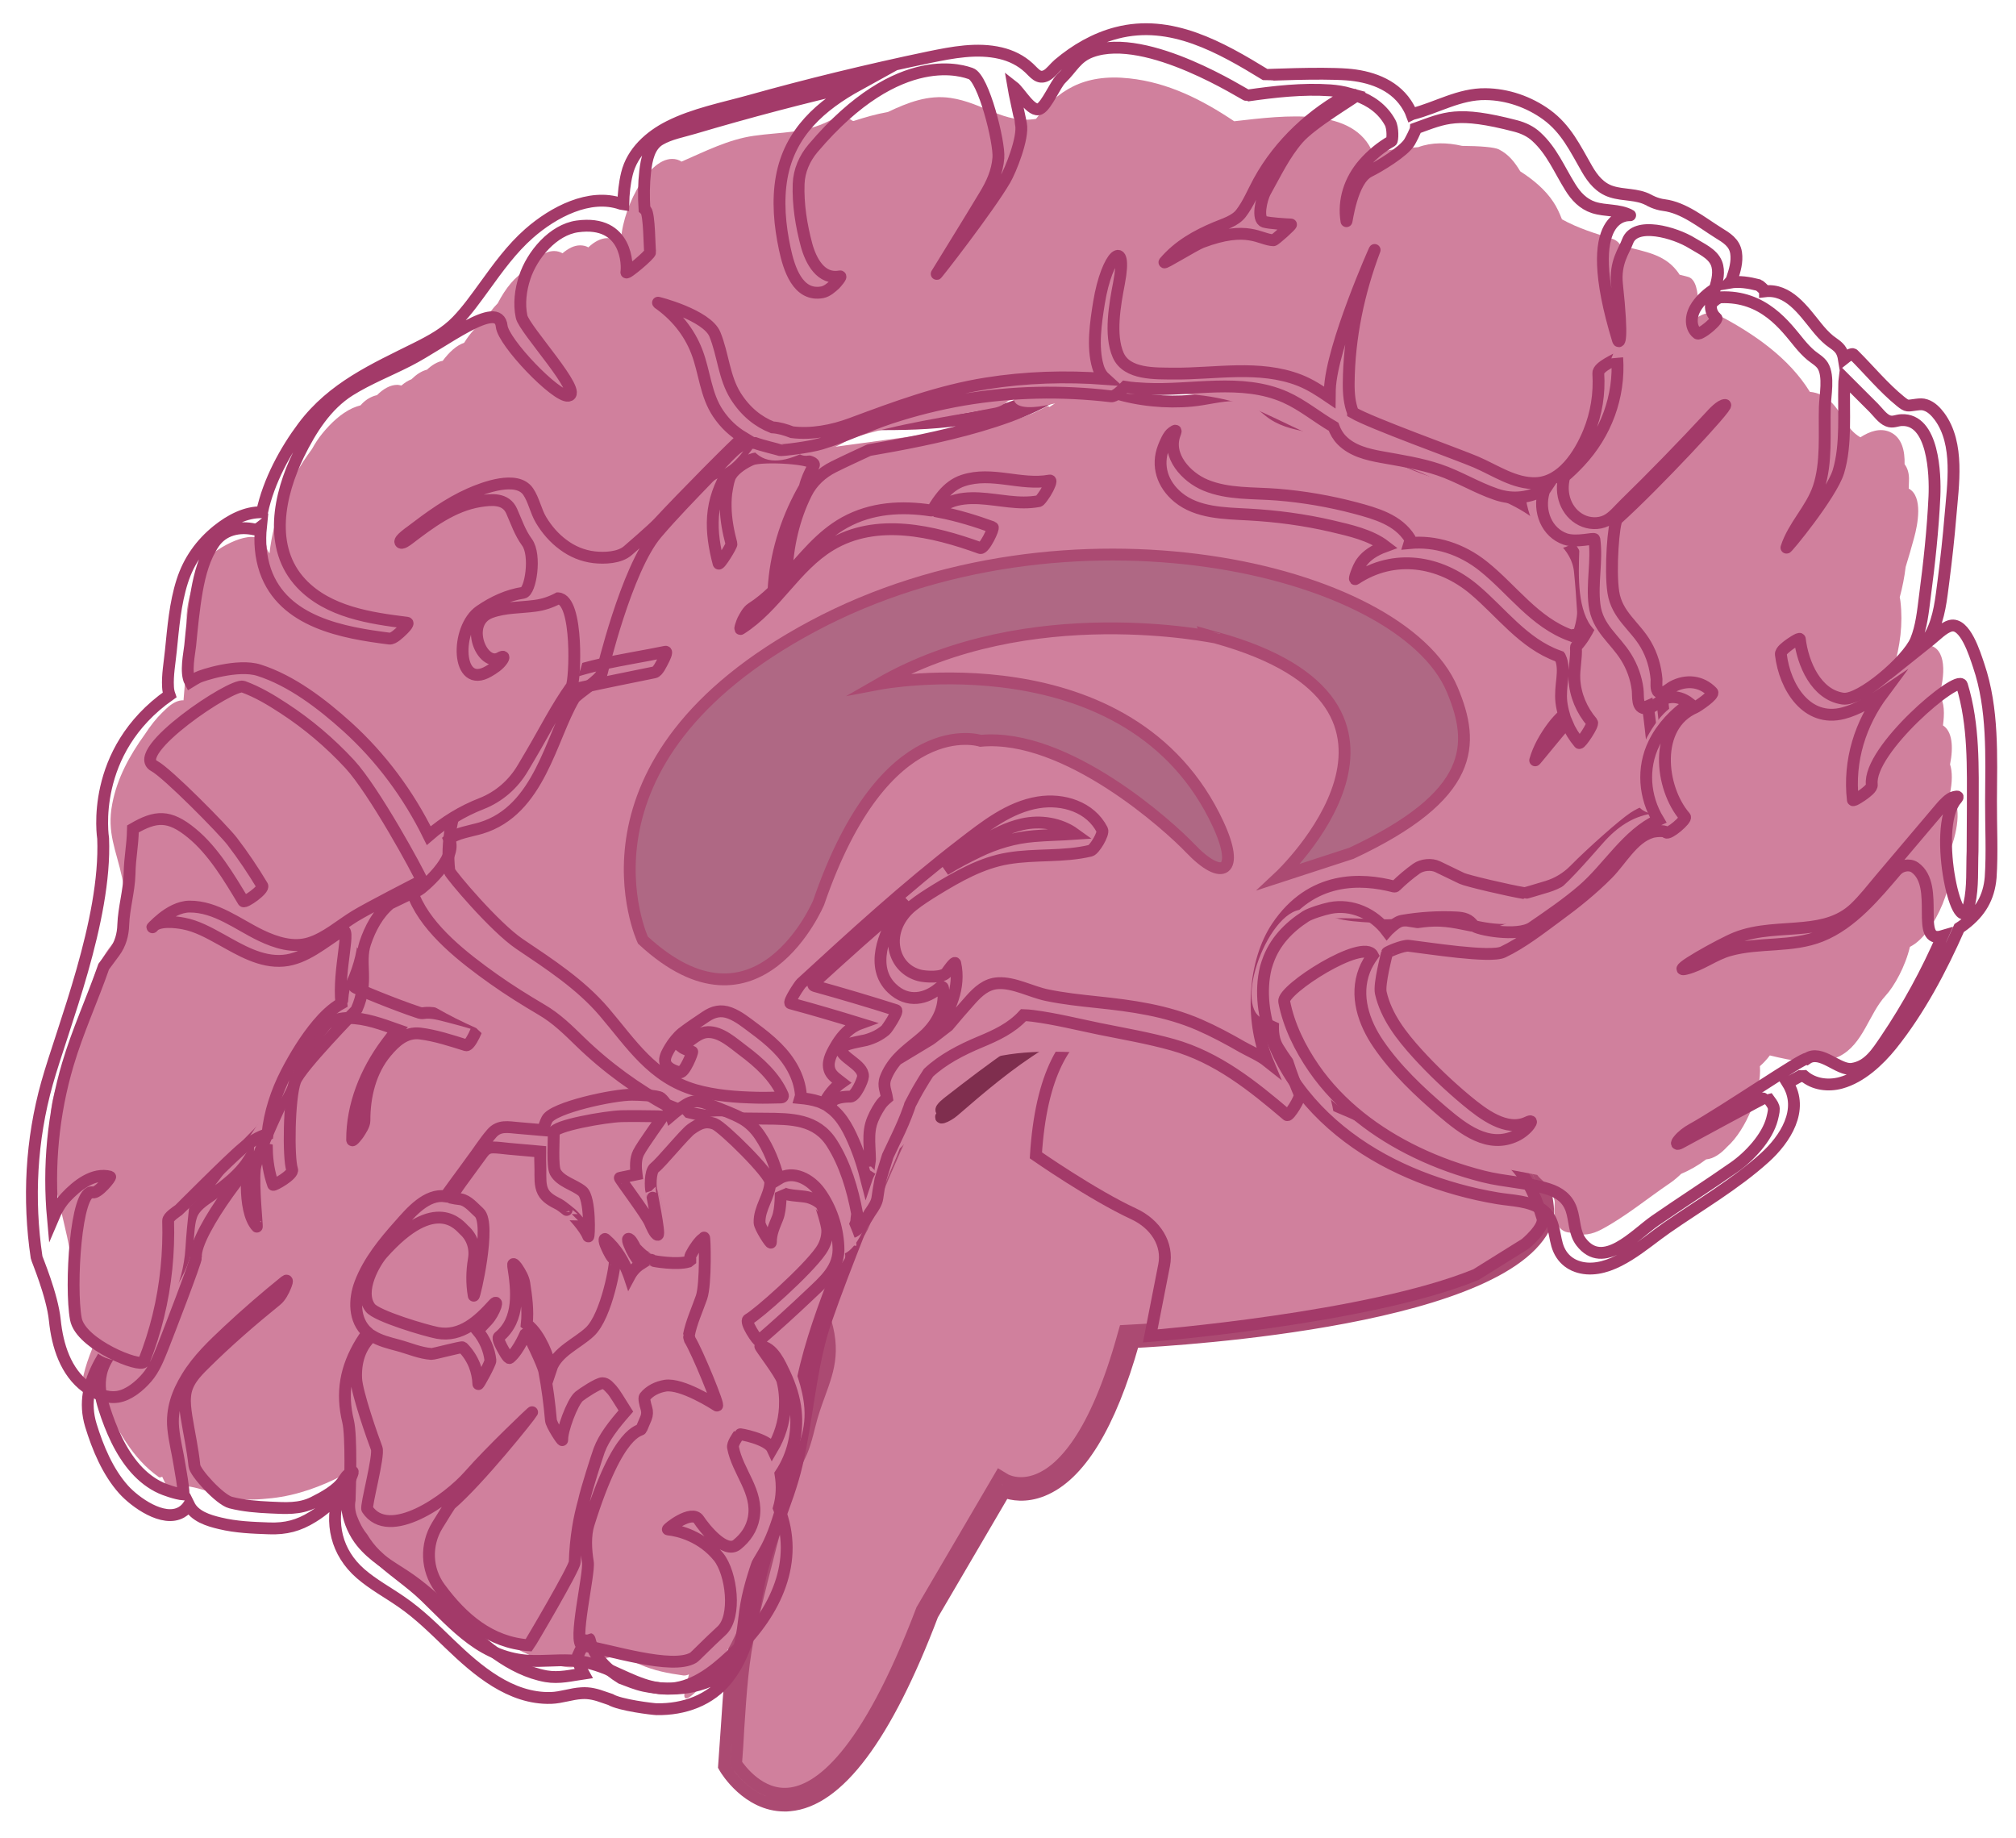 <?xml version="1.0" encoding="utf-8"?>
<!-- Generator: Adobe Illustrator 25.0.1, SVG Export Plug-In . SVG Version: 6.00 Build 0)  -->
<svg version="1.1" xmlns="http://www.w3.org/2000/svg" xmlns:xlink="http://www.w3.org/1999/xlink" x="0px" y="0px"
	 viewBox="0 0 170.27 155.19" style="enable-background:new 0 0 170.27 155.19;" xml:space="preserve">
<style type="text/css">
	.st0{fill:#D0809D;stroke:#AB4A72;stroke-miterlimit:10;}
	.st1{fill:#D0809D;stroke:#A33A69;stroke-miterlimit:10;}
	.st2{fill:none;stroke:#7F2E4E;stroke-miterlimit:10;}
	.st3{fill:#D0809D;}
	.st4{fill:none;stroke:#A33A69;stroke-miterlimit:10;}
	.st5{fill:#AF6884;stroke:#AB4A72;stroke-miterlimit:10;}
</style>
<g id="LC">
	<g>
		<path class="st0" d="M106.1,89c0,0-20.85-12.73-26.79-0.86c-2.17,4.33-4.57,9.31-6.76,14.92c-0.96,2.46-4.86,4.63-3.67,7.6
			c1.73,4.32-0.06,5.77-0.99,9.65c-1.13,4.7-0.71-0.73-4.99,17.02c-0.85,3.54-0.9,7.51-1.24,11.73c0,0,7.16,12.1,16.67-12.94
			l6.31-10.76c0,0,6.25,3.74,10.73-12.49c0,0,32.11-1.37,34.88-9.99c0,0,0.28-2.39-1.6-5.05c-1.38-1.94-4.41-1.44-6.76-1.77
			C118.23,95.52,114.76,94.17,106.1,89z"/>
		<path class="st0" d="M66.27,152.48c-3.13,0-4.96-3.03-5.04-3.17l-0.08-0.14l0.01-0.16c0.08-1.06,0.15-2.1,0.22-3.12
			c0.2-3.08,0.38-5.99,1.03-8.69c2.84-11.77,3.63-13.43,4.16-14.53c0.26-0.55,0.45-0.94,0.83-2.49c0.26-1.1,0.6-2.01,0.89-2.82
			c0.76-2.07,1.3-3.57,0.12-6.52c-0.88-2.19,0.64-3.97,1.98-5.55c0.71-0.83,1.38-1.62,1.69-2.42c2.25-5.76,4.69-10.8,6.77-14.97
			c1.24-2.47,3.19-4.11,5.81-4.86c8.49-2.44,21.11,5.17,21.69,5.52c8.84,5.28,12.19,6.49,15.6,6.98c0.58,0.08,1.21,0.11,1.87,0.15
			c2,0.09,4.07,0.19,5.23,1.83c1.97,2.78,1.71,5.29,1.69,5.4c-2.73,8.54-31.24,10.23-35,10.42c-1.99,7.07-4.58,11.28-7.69,12.53
			c-1.44,0.58-2.6,0.34-3.21,0.12l-6.08,10.38c-3.91,10.3-7.98,15.74-12.07,16.09C66.55,152.48,66.41,152.48,66.27,152.48z
			 M62.17,148.93c0.38,0.56,2.02,2.76,4.44,2.54c2.53-0.22,6.53-3.09,11.25-15.52l6.6-11.27l0.43,0.26c0.04,0.03,1.19,0.67,2.82,0
			c1.96-0.8,4.79-3.57,7.17-12.2l0.1-0.35l0.36-0.02c0.32-0.01,31.79-1.45,34.43-9.64l0,0c-0.01,0,0.18-2.2-1.54-4.61
			c-0.88-1.24-2.62-1.33-4.47-1.42c-0.65-0.03-1.33-0.06-1.96-0.15c-3.54-0.51-6.99-1.75-15.98-7.11l0,0
			c-0.13-0.08-12.81-7.73-20.89-5.41c-2.34,0.67-4.08,2.13-5.19,4.34c-2.08,4.15-4.5,9.17-6.74,14.88c-0.37,0.95-1.13,1.84-1.86,2.7
			c-1.27,1.49-2.46,2.89-1.81,4.53c1.32,3.31,0.69,5.04-0.11,7.24c-0.3,0.82-0.61,1.67-0.86,2.71c-0.4,1.65-0.62,2.11-0.9,2.69
			c-0.51,1.06-1.28,2.66-4.09,14.33c-0.63,2.61-0.81,5.48-1.01,8.51C62.31,146.94,62.25,147.93,62.17,148.93z"/>
	</g>
</g>
<g id="VTA">
	<path class="st1" d="M87.49,97.57c0,0,4.78,3.33,8.26,4.94c1.87,0.87,2.92,2.57,2.57,4.34l-1.17,5.97c0,0,18.46-1.47,27.51-5.18
		l4.17-2.6c0,0,1.68-1.39,1.44-2.18c-1.92-6.27-4.88-5.61-4.88-5.61l-0.8-0.05c-3.76-0.23-7.05-1.7-10.47-3.27l-1.72-0.73
		c0,0-2.5-2.34-8.78-5.58C95.61,83.5,88.34,84.04,87.49,97.57z"/>
</g>
<g id="NAc">
	<path class="st2" d="M154.17,64.17c-2.38-0.58-4.67-0.15-6.75,0.89c0.36-0.51,1.01-1.35,1.69-2.75c0.23-0.46,2.32-8.3,2.28-8.57
		c-0.02-0.14-2.75,1.34-2.79,1.66c-0.48,4.23-2.01,7.93-4.19,11.23c-0.45,0.68-0.99,1.28-1.57,1.85c-0.93,0.9-2.28,2.26-3.02,3.03
		c-0.43,0.45-0.88,0.87-1.36,1.26c-2.13,1.77-7.68,6.39-8.21,6.73c-3.4,2.18-6.76,4.42-10.06,6.75c-0.41,0.15-0.82,0.28-1.24,0.39
		c-0.65,0.17-1.3,0.27-1.95,0.33c-1.51,0.03-3.05-0.09-4.55-0.27c-0.59-0.11-1.19-0.24-1.77-0.38c-0.99-0.25-1.97-0.52-2.95-0.79
		c-0.52-0.24-1.01-0.54-1.48-0.89c8.29-2.32,7.1-13.41,2.73-18.79c-1.6-1.97-3.67-3.45-5.97-4.4c0.09-0.08,0.29-0.25,0.29-0.37V55.9
		c0-0.25-0.63,0.2-0.69,0.25c-0.21,0.15-0.41,0.31-0.6,0.49c-0.08,0.08-0.29,0.25-0.29,0.37v3.96c-1.68-0.53-3.45-0.79-5.23-0.74
		c-0.36,0.01-0.8,0.43-1.05,0.65c-0.06,0.05-0.62,0.62-0.41,0.61c8.48-0.21,15.7,6.56,15.83,15.09c0.03,1.9-0.28,4.17-1.5,5.71
		c-1.39,1.75-4.34,1.52-6.35,1.43c-1.96-0.09-3.9-0.21-5.85,0.11c-1.94,0.31-3.82,0.94-5.61,1.75c-4.14,1.87-7.79,4.66-11.36,7.43
		c-0.1,0.08-0.8,0.6-0.67,0.77c0.12,0.16,0.85-0.42,0.9-0.47c0.42-0.32,0.84-0.65,1.26-0.97c-0.6,0.51-1.19,1.02-1.78,1.53
		c-1.05,0.91,0.12,0.42,0.64-0.04c4.55-3.94,9.59-8.17,15.85-8.69c3.37-0.28,6.55,0.68,9.74,1.61c1.82,0.89,3.95,1.28,6.06,1.42
		c0.42,0.05,0.84,0.1,1.27,0.12c0.59,0.03,1.16,0.01,1.73-0.04c0.18,0,0.36,0,0.54,0c0.83-0.01,1.63-0.12,2.4-0.3
		c0.02,0.01,0.07,0.01,0.14-0.01c5.66-1.73,11.74,1.12,14.17,6.47c0.06,0.12,1.75-0.86,1.58-1.23c-0.93-2.05-2.38-3.7-4.13-4.89
		c0.21-0.13,0.44-0.28,0.63-0.39c0.38-0.22,0.77-0.41,1.17-0.6c0.7-0.32,1.43-0.59,2.17-0.81c0.25-0.07,0.63-0.26,0.84-0.41
		c0.19-0.14,0.39-0.29,0.56-0.46c0.1-0.1,0.51-0.53,0.12-0.43c-2.01,0.56-3.88,1.49-5.6,2.67c-0.08,0.06-0.16,0.13-0.24,0.2
		c-2.11-1.33-4.61-1.98-7.16-1.84c1.55-0.87,3.03-1.91,4.49-2.92c3.25-2.24,6.41-4.68,9.42-7.27c0.22-0.18,7.55-6.68,8.09-7.21
		c0.28-0.27,2.1-2.46,2.34-2.86c1.84-0.86,4-1,5.97-0.52c0.29,0.07,0.85-0.48,1.05-0.65C153.84,64.72,154.39,64.23,154.17,64.17z"/>
</g>
<g id="Layer_1">
	<path class="st3" d="M69.65,94.51c-4.14-2.83-10.37-3.74-15.25-4.39c-0.54-0.61-1.1-1.22-1.72-1.82
		c-5.72-5.59-10.86-10.82-19.03-12.35c-1.75-0.33-4.19,5.56-4.93,7.76c-3.47,1.54-6.87,6.39-6.83,10.07c-0.66,0.87-1.35,1.94-1.92,3
		c-1.25,0.59-2.03,1.6-2.93,2.94c-0.78,1.15-1.68,2.48-2.11,3.81c-0.19,0.4-0.34,0.8-0.46,1.23c-0.27,1.05,0.08,0.81,1.05-0.73
		c-0.06,0.62-1.75,2.72-2.09,3.3c-0.19,0.33-0.37,0.65-0.54,0.98c-0.44-0.11-0.9-0.05-1.36,0.23c-2.12,1.29-4.13,5.64-4.55,7.96
		c-0.14,0.28-0.13,0.55,0.02,0.81c0.48,0.29,0.98,0.24,1.48-0.02c0.06,0.06,0.13,0.13,0.19,0.2c-0.08,0.36-0.08,0.66,0.02,0.85
		c1.31,2.44,2.41,4.75,4.72,6.4c0.07,0.05,0.17,0.02,0.29-0.03c0.24,0.49,0.47,1,0.68,1.53c0.03,0.08,0.28-0.21,0.65-0.7
		c1.11-0.3,3.62,0.87,4.6,1.01c1.09,0.15,2.25,0.09,3.33-0.03c2.16-0.24,4.14-0.98,6.04-1.95c-0.01,0.06-0.03,0.13-0.04,0.19
		c-0.54,3.88,3.93,7.08,6.64,9.11c3.18,2.38,7.68,5.78,11.54,6.78c1.51,0.39,1.87-0.05,3.25-0.41c2.39-0.63,1.63-0.56,3.67,0.33
		c1.2,0.52,2.35,0.74,3.65,0.92c0.16,0.02,0.32-0.02,0.48-0.09c-0.11,0.43-0.21,0.85-0.32,1.28c-0.45,1.8,1.26-0.18,1.6-0.54
		c1.42-1.5,2.6-3.75,3.32-5.66c0.12-0.32,0.24-0.64,0.36-0.96c0.36-0.68,0.65-1.36,0.77-2.07c1.55-4.28,2.9-8.58,3.63-13.12
		c0.89-5.61,1.93-10.62,3.86-15.96C72.69,100.77,73.17,96.91,69.65,94.51z"/>
	<path class="st4" d="M79.03,88.91c-2.03,3.98-3.92,8.04-5.69,12.14c-0.06-1.32-0.32-2.61-0.88-3.82c-1.43-3.08-4.47-4.03-7.64-4.29
		c-1.94-0.16-3.88-0.24-5.83-0.36c-1.72-0.1-3.54-0.18-5.08-1.05c-1.44-0.81-2.36-2.21-3.28-3.54c-0.97-1.39-2.03-2.7-3.24-3.88
		c-1.37-1.33-2.89-2.49-4.53-3.46c-1.57-0.93-6.05-6.04-10.36-2.97c-1.16,0.83-1.99,2.06-2.62,3.33c-0.53,1.07-0.87,2.2-0.97,3.38
		c-0.12,0.1-0.24,0.2-0.36,0.3c-0.8,0.41-1.46,1.09-1.97,1.87c-1.65,1.79-3,3.86-4.02,6.09c-0.52,1.14-4.45,6.92-5.3,7.73
		c-1.04,0.99-1.84,2.36-2.15,3.77c-0.26,1.18-0.21,2.37-0.7,3.49c-0.57,1.3-1.7,2.26-2.7,3.25c-1.28,1.27-2.45,2.62-3.3,4.22
		c-0.9,1.68-1.3,3.37-0.74,5.24c0.58,1.9,1.43,3.95,2.77,5.44c0.95,1.06,3.35,2.8,4.88,1.92c0.28-0.16,0.48-0.38,0.64-0.62
		c0.47,0.96,1.64,1.32,2.62,1.55c1.35,0.33,2.76,0.38,4.15,0.43c1.41,0.05,2.49-0.23,3.68-0.97c0.88-0.54,1.61-1.18,2.23-1.97
		c-0.79,2.48-0.24,4.97,1.81,6.76c1.06,0.92,2.31,1.59,3.46,2.39c1.5,1.03,2.78,2.31,4.09,3.57c2.31,2.22,5.12,4.64,8.54,4.54
		c0.88-0.03,1.7-0.35,2.57-0.4c0.68-0.05,1.29,0.12,1.92,0.35c0.18,0.06,0.35,0.12,0.53,0.18c0.8,0.48,3.57,0.81,3.89,0.82
		c2.32,0.04,4.56-0.75,6.01-2.61c1.88-2.41,2.06-5.17,2.65-8.06c0.7-3.45,2.4-6.6,3.19-10.03c0.85-3.65,1.08-7.41,2.11-11.02
		c0.75-2.65,4.33-11.52,4.54-12c1.74-4.06,3.61-8.06,5.61-11.99C80.21,87.37,79.35,88.3,79.03,88.91z M70.76,107.31
		c-1.17,2.99-2.29,6.02-2.96,9.17c-0.7,3.29-0.91,6.68-1.85,9.92c-0.88,3.06-2.35,5.92-2.92,9.07c-0.31,1.69-0.27,4.1-1.52,5.43
		c-0.85,0.9-2.21,1.39-3.41,1.59c-1.22,0.2-2.49,0.13-3.7-0.12c-0.66-0.14-1.3-0.41-1.94-0.65c-1.25-0.77-2.29-1.79-2.66-3.28
		c-0.05-0.22-0.5,0.45-0.53,0.5c-0.14,0.22-0.27,0.44-0.37,0.68c-0.05,0.12-0.17,0.32-0.14,0.45c0.12,0.47,0.31,0.87,0.53,1.26
		c-1.04,0.15-2.05,0.42-3.16,0.23c-1.51-0.27-2.91-0.99-4.16-1.87c-2.81-1.99-4.93-4.76-7.84-6.65c-1.27-0.82-2.61-1.61-3.58-2.8
		c-1.23-1.52-1.66-3.72-0.88-5.55c0.25-0.58,0.09-0.47-0.15-0.19c-0.13-0.1-0.47,0.46-0.51,0.52c-0.54,0.82-1.68,1.43-2.54,1.86
		c-1.16,0.58-2.38,0.49-3.64,0.43c-1.12-0.05-2.25-0.14-3.35-0.42c-0.91-0.23-3.01-2.53-3.06-3.11c-0.14-1.4-0.45-2.75-0.67-4.14
		c-0.09-0.58-0.17-1.18-0.11-1.77c0.1-1.12,0.85-1.91,1.61-2.66c1.93-1.92,4-3.71,6.11-5.42c0.32-0.26,0.59-0.77,0.74-1.15
		c0.05-0.12,0.29-0.68-0.02-0.43c-1.66,1.34-3.28,2.74-4.84,4.2c-1.27,1.19-2.53,2.39-3.44,3.88c-0.82,1.34-1.32,2.72-1.17,4.31
		c0.1,1.06,0.38,2.1,0.54,3.15c0.12,0.74,0.3,1.62,0.34,2.46c-0.66-0.06-1.66-0.43-1.91-0.55c-0.82-0.37-1.54-0.94-2.14-1.61
		c-1.27-1.42-2.09-3.33-2.66-5.12c-0.31-0.96-0.49-1.95-0.26-2.95c0.3-1.33,1.28-2.31,2.2-3.24c1.15-1.17,2.35-2.29,3.28-3.65
		c0.81-1.17,1.5-2.48,1.77-3.89c0.15-0.81,0.1-1.69,0.35-2.48c0.27-0.85,1.04-1.31,1.75-1.81c1.15-0.81,2.31-1.71,3.07-2.87
		c0,0.02-0.56,4.1,0.73,5.55c0.04,0.04-0.31-3.34-0.17-4.83c0.15-1.61,4.44-10.17,4.48-10.23c0.25-0.35,1.29-1.82,1.65-2.12
		c0.56-0.29,1.17-0.44,1.8-0.44c1.4,0,2.79,0.52,4.12,0.99c-0.36,0.39-0.67,0.82-0.95,1.19c-1.73,2.34-2.89,5.18-2.88,8.11
		c0,0.22,0.51-0.47,0.53-0.5c0.19-0.3,0.51-0.75,0.51-1.12c-0.01-2.05,0.5-4.19,1.84-5.79c0.74-0.88,1.63-1.72,2.86-1.57
		c1.3,0.16,2.63,0.6,3.88,0.99c0.35,0.11,1.11-1.7,1-1.73c-0.82-0.25-1.64-0.48-2.47-0.69c-0.69-0.17-1.44-0.41-2.16-0.29
		c-0.18,0.03-0.46-0.08-0.48-0.09c-1.7-0.56-5.33-2.02-5.33-2.14c0.02-0.91,0.15-1.94,0.58-2.76c0.43-0.8,1.31-1.42,2.13-1.76
		c1.79-0.77,4.03-0.48,5.41,0.94c1.13,1.35,2.88,2.01,4.36,2.94c1.73,1.08,3.32,2.39,4.72,3.87c1.48,1.57,2.53,3.42,3.92,5.06
		c1.41,1.67,3.18,2.35,5.32,2.57c2.35,0.24,4.71,0.28,7.07,0.45c2.04,0.15,4.18,0.42,5.88,1.65c2.29,1.66,3.07,4.47,3,7.22
		C71.78,104.77,71.26,106.04,70.76,107.31z"/>
	<path class="st3" d="M152.17,70.34c0.03-0.08,0.06-0.17,0.07-0.25c0.06-1.3-0.35-2.72-0.52-4.01c-0.02-0.17-0.21-0.39-0.45-0.62
		c0.23-0.92,0.32-1.81,0.09-2.55c-2.61-8.1-6.64-18.56-16.62-21.75c-2.33-0.75-4.77-1.2-7.11-1.94c-2.72-0.87-5.09-2.36-7.78-3.25
		c-2.11-0.7-4.53-1.02-6.96-1.02c-0.02-0.13-0.03-0.26-0.07-0.38c-0.72-2.17-6.18-1.08-8.13-1.03c-2.87,0.07-6.34,0.63-8.99-0.56
		c0.1-0.7,0.06-1.2-0.23-1.21c-0.84-0.03-1.62,0.08-2.36,0.28c0.03-0.43,0.03-0.7-0.03-0.7c-0.57,0-1.1,0.52-1.57,1.3
		c-0.99,0.47-1.93,1.09-2.87,1.72c-0.07-0.07-0.17-0.09-0.31-0.01c-3.03,1.71-6.72,1.87-10.21,2.34c-2.58,0.35-5.15,0.7-7.73,1.05
		c-2.19-0.29-4.38-0.5-6.54-0.16c-9.1,1.43-16.18,7.87-22.21,13.44c-0.64,0.59-1.14,1.32-1.56,2.11c-1.55,1.45-2.24,4.15-2.8,5.93
		c-0.05,0.16-0.18,0.76-0.29,1.45c-0.21,0.39-0.41,0.78-0.6,1.17c-0.61,0.31-1.89,1.73-3.17,3.45c-1.28,1.09-3.08,4.07-3.33,4.48
		c-0.75,1.26-1.49,2.55-1.99,3.91c-0.14,0.38-0.73,1.6-0.22,1.9c0.34,0.2,0.67,0.4,1.01,0.59c-0.39,1.03-0.52,1.86-0.21,2.21
		c3.24,3.73,7.11,6.55,11.74,8.59c2.48,2.32,4.9,4.73,7.55,7.01c3.1,2.66,6.14,3.71,10.37,4.62c2.9,0.62,6.47,0.67,9.33,1.68
		c0.39,0.69,1.02,1.32,1.49,1.91c0.74,0.95,1.37,1.91,1.76,3.01c0.04,0.12,0.11,0.17,0.18,0.19c-0.03,0.42-0.03,0.7,0.03,0.7
		c1.1,0,2.02-1.83,2.7-3.95c0.61-0.78,1.08-1.9,1.42-2.71c0.3-0.71,0.65-1.48,0.95-2.29c0.09-0.08,0.17-0.17,0.25-0.25
		c0.72-0.74,1.41-1.47,1.97-2.31c0.49-0.73,0.91-1.5,1.3-2.29c0.55-0.54,1.05-1.13,1.53-1.74c0.05,0,0.11-0.01,0.18-0.05
		c2.76-1.6,6.39-1.62,9.84-1.48c-0.05,0.66,0.01,1.09,0.25,1.14c4.74,0.95,9.7,2.39,14.58,2.53c0.08,0,0.16-0.01,0.24-0.03
		c0.27,0.15,0.51,0.27,0.69,0.37c0.05,0.03,0.17,0.09,0.36,0.18c0.01,0.05,0.02,0.08,0.04,0.08c0.02,0,0.04-0.01,0.06-0.01
		c0.18,0.18,0.36,0.36,0.54,0.55c0.06,0.06,0.17-0.01,0.31-0.18c0.03,0.01,0.05,0.02,0.08,0.04c0.01,0.03,0.02,0.05,0.03,0.05
		c0.02,0,0.04-0.01,0.05-0.01c1.73,0.79,4.36,1.9,4.39,1.51c0.09-1.53-0.57-2.89-0.82-4.38c-0.28-1.66-0.05-3.29,0.46-4.88
		c0.06-0.09,0.12-0.17,0.17-0.26c0.93-1.38,1.84-2.75,2.62-4.2c0.04-0.07,0.07-0.13,0.1-0.2c0.1-0.09,0.2-0.19,0.28-0.29
		c1.1-0.79,2.18-1.41,3.29-1.89c3.18-0.04,6.36,0.02,9.54,0.22c0.26,0.02,0.52-0.13,0.77-0.37c1.58,0.37,3.1,0.69,4.61,0.78
		c0.03,0.17,0.1,0.28,0.23,0.28c2.46,0,4.91-0.07,7.2-0.93c2.18-0.81,3.08-2.35,4.73-3.68c0.58-0.47,1.05-1.1,1.44-1.8
		c0.53-0.01,1.02-0.45,1.46-1.13c0.25,0.03,0.48,0.02,0.66-0.09c0.42-0.25,1.09-0.54,1.67-0.89c0.63,0.22,1.25,0.35,1.84,0.35
		C153.63,71.73,153.01,71.06,152.17,70.34z"/>
	<g>
		<path class="st4" d="M130.77,62.65C130.77,62.65,130.77,62.65,130.77,62.65C130.8,62.62,130.77,62.64,130.77,62.65z"/>
		<path class="st4" d="M142.92,68.15c-1.91-1.24-1.96-3.84-2.18-5.84c-0.28-2.48-0.46-4.99-1.14-7.41
			c-0.64-2.29-1.79-4.37-3.04-6.39c-1.15-1.86-2.38-3.7-3.92-5.28c-0.36-0.37-0.73-0.7-1.11-1.02c-0.38-0.36-0.76-0.71-1.11-1.07
			c-0.01-0.01-0.08,0.04-0.16,0.12c-1.07-0.71-2.22-1.29-3.49-1.72c-2.31-0.78-4.69-1.26-6.92-2.26c-2.22-0.99-4.35-2.22-6.75-2.76
			c-1.02-0.23-2.08-0.32-3.08-0.62c-1.25-0.38-1.86-1.25-2.92-1.86c-1.02-0.59-2.21-0.43-3.33-0.25c-1.43,0.23-2.83,0.42-4.29,0.36
			c-2.61-0.1-5.12-0.78-7.43-1.95c0.01-0.04,0.03-0.07,0.03-0.11c0.02-0.25,0.08-0.49-0.22-0.12c-0.03,0.03-0.05,0.06-0.08,0.09
			c-0.09-0.05-0.17-0.09-0.26-0.13c-0.18-0.1-0.84,0.94-1.02,1.46c-0.01,0.02-0.02,0.04-0.04,0.05c-7.03,6.41-18.71,3.67-27.42,4.41
			c-0.56,0.05-0.92,1.75-1.05,1.76c0.12-0.01,0.25-0.02,0.37-0.03c-4.13,2.29-7.9,5.19-11.12,8.61c-2.94,3.11-6.68,7.39-6.74,11.91
			c0,0.03-0.01,0.05-0.03,0.08c-0.22,0.27-0.44,0.55-0.67,0.83c-2.41,1.9-4.36,4.26-6.11,6.75c-1.02,1.45-1.98,2.94-2.91,4.45
			c-0.28,0.46-0.6,0.95-0.61,1.47c-0.03,0.05-0.07,0.1-0.09,0.16c-0.06,0.14-0.16,0.3-0.16,0.45c0.01,1.24,0.4,2.47,1.08,3.51
			c1.17,2.76,4.17,5.09,6.69,6.88c1.31,0.93,2.66,1.77,4.05,2.59c1.28,0.75,2.23,1.7,3.28,2.72c2.24,2.17,4.78,4.01,7.54,5.51
			c0.03,0.02,0.08,0,0.14-0.05c0.38,0.16,0.77,0.3,1.18,0.41c2.17,0.59,4.46,0.6,6.7,0.61c2.25,0.01,4.37,0.02,5.68,2.08
			c1.12,1.76,1.75,3.88,2.13,5.94c-0.03,0.25-0.06,0.48-0.08,0.73c-0.44,1.02-0.31,0.87,0,0.67c0.11-0.07,0.21-0.21,0.31-0.36
			c0.14-0.03,0.48-0.51,0.5-0.55c0.09-0.13,0.23-0.35,0.35-0.56c0.02-0.03,0.05-0.07,0.07-0.1c0.23-0.34,0.5-0.73,0.56-1.14
			c0.07-0.52,0.16-1.05,0.26-1.57c0.21-0.66,0.41-1.32,0.62-1.99c0.24-0.52,0.49-1.03,0.73-1.54c0.39-0.81,0.75-1.63,1.05-2.48
			c0.04-0.1,0.07-0.2,0.1-0.31c0.27-0.52,0.54-1.04,0.84-1.54c0.23-0.39,0.47-0.78,0.72-1.16c1.23-1.14,2.77-1.93,4.32-2.58
			c1.42-0.59,2.69-1.18,3.7-2.28c0.26,0.01,0.53,0.02,0.79,0.06c1.88,0.24,3.75,0.71,5.6,1.09c2.07,0.42,4.18,0.78,6.21,1.35
			c3.79,1.07,6.75,3.46,9.67,5.94c0.15,0.13,1.17-1.47,1.05-1.76c-1.44-3.44-2.53-7.27-1.56-10.97c0.29-1.1,0.86-2.06,1.6-2.84
			c0.02-0.02,0.04-0.03,0.06-0.04c2.43-0.87,5-0.37,7.54-0.43c1.25-0.03,2.48-0.35,3.73-0.38c1.3-0.03,2.56,0.31,3.83,0.56
			c2.24,0.44,4.15,0.3,6.02-1.07c0.47-0.34,0.93-0.72,1.36-1.12c0.11-0.08,0.23-0.15,0.34-0.23c1.45-1.14,2.11-2.77,3.29-4.12
			c1.45-1.67,3.76-2.26,5.91-1.85C142.18,69.98,143.13,68.29,142.92,68.15z M75.82,89.41c-0.43,0.47-0.81,1.05-1.03,1.64
			c-0.24,0.63,0.05,1.14,0.13,1.68c-0.22,0.19-0.43,0.39-0.59,0.64c-0.31,0.47-0.6,1.01-0.76,1.56c-0.18,0.65-0.16,1.31-0.13,1.97
			c0.01,0.33,0.04,0.66,0.04,1c0,0.24-0.29,1.47,0.03,0.96c-0.13,0.21-0.26,0.5-0.34,0.74c-0.24-0.94-0.52-1.87-0.89-2.78
			c-0.5-1.21-1.09-2.5-2.17-3.28c0.05-0.12,0.08-0.23,0.1-0.34c0.08-0.54,1.25-0.6,1.61-0.59c0.43,0.01,1.05-1.37,1.07-1.71
			c0.04-1.01-2.01-1.64-1.82-2.37c0.1-0.38,1.73-0.6,2.06-0.69c0.64-0.18,1.14-0.42,1.65-0.84c0.15-0.12,1.13-1.61,0.9-1.69
			c-2.29-0.73-4.59-1.41-6.9-2.05c-0.1-0.03-0.14-0.16-0.06-0.23c2.6-2.37,5.21-4.73,7.91-6.99c-0.29,0.32-0.56,0.66-0.8,1.01
			c-1.19,1.76-2.34,4.63-0.51,6.4c1.34,1.3,2.95,0.93,4.09-0.09c0.08-0.08,0.23-0.03,0.24,0.08c0.2,1.48-0.31,2.74-1.43,3.86
			C77.45,88.03,76.53,88.63,75.82,89.41z M140.27,68.15c-0.8,0.15-1.58,0.45-2.28,0.9c-0.81,0.52-3.57,2.96-4.99,4.41
			c-0.64,0.65-1.43,1.14-2.31,1.41c-0.92,0.28-1.9,0.57-1.92,0.56c-1.35-0.22-4.88-1.05-5.3-1.25c-0.68-0.33-1.37-0.66-2.05-0.99
			c-0.52-0.25-1.31-0.17-1.78,0.16c-0.63,0.45-1.22,0.95-1.77,1.49c-0.03,0.03-0.08,0.04-0.12,0.03c-2.75-0.72-6.99-0.94-9.9,3.42
			c-1.93,2.9-2.3,7.7-0.79,11.35c-0.64-0.51-1.53-0.88-2.13-1.22c-1.18-0.68-2.39-1.33-3.65-1.88c-2.77-1.2-5.66-1.6-8.64-1.91
			c-1.41-0.15-2.83-0.3-4.22-0.59c-1.31-0.27-2.78-1.09-4.12-1.01c-1,0.05-1.7,0.71-2.32,1.4c-0.65,0.72-1.28,1.46-1.9,2.2l-1,0.77
			c-0.23,0.18-0.47,0.37-0.72,0.52c0.26-0.3,0.51-0.61,0.74-0.94c1.15-1.65,2.03-3.61,1.58-5.63c-0.05-0.21-0.67,0.7-0.7,0.74
			c-0.31,0.52-1.84,0.41-2.33,0.28c-1.05-0.28-1.85-1.06-2.09-2.23c-0.28-1.37,0.38-2.76,1.5-3.65c0.61-0.49,1.28-0.91,1.94-1.32
			c1.9-1.16,3.9-2.31,6.14-2.68c2.31-0.39,4.67-0.1,6.96-0.65c0.33-0.08,1.15-1.44,0.99-1.76c-0.99-1.93-3.28-2.66-5.39-2.32
			c-2.47,0.4-4.52,2.04-6.43,3.51c-4.76,3.66-9.19,7.72-13.6,11.77c-0.14,0.13-1.13,1.62-0.9,1.69c1.97,0.53,3.93,1.11,5.88,1.71
			c-0.11,0.04-0.22,0.08-0.33,0.14c-0.8,0.39-1.36,1.11-1.78,1.85c-0.35,0.61-0.75,1.36-0.42,2.06c0.19,0.39,0.6,0.65,0.96,0.93
			c-0.63,0.44-1.15,1.09-1.49,1.8c-0.15-0.07-0.3-0.15-0.47-0.2c-0.49-0.16-1.01-0.24-1.53-0.29c0.03-0.1,0.05-0.2,0.05-0.3
			c-0.13-1.53-0.95-2.89-2.04-3.98c-0.6-0.6-1.27-1.13-1.95-1.63c-0.62-0.46-1.26-0.99-2-1.27c-0.76-0.29-1.4-0.13-2.05,0.31
			c-0.66,0.45-1.36,0.9-1.99,1.39c-0.35,0.28-0.79,0.83-1.01,1.21c-0.18,0.31-0.46,0.75-0.43,1.13c0.04,0.58,0.76,0.85,1.24,0.97
			c0.4,0.1,1.13-1.74,1.05-1.76c-0.24-0.06-0.65-0.19-0.92-0.4c0.22-0.15,0.44-0.31,0.65-0.46c0.48-0.34,0.98-0.77,1.6-0.78
			c1.11-0.03,2.13,0.93,2.95,1.54c1.37,1.02,2.72,2.24,3.38,3.79c0.04,0.09-0.03,0.19-0.13,0.19c-0.71,0.01-1.41,0.04-2.08,0.02
			c-1.75-0.04-3.51-0.17-5.19-0.65c-3.64-1.05-5.41-3.92-7.7-6.6c-2-2.34-4.6-4.02-7.15-5.74c-2.1-1.42-5.78-5.79-5.91-6.14
			c0-0.01-0.01-0.02-0.01-0.03c-0.28-2.44,0.22-4.92,1.27-7.17c0.9-1.94,2.18-3.68,3.52-5.37c0.01-0.01,0.01-0.01,0.02-0.02
			c0.33-0.32,0.69-0.62,1.07-0.89c1.53-1.08,3.37-1.61,5.19-2.01c2.07-0.46,4.16-0.87,6.25-1.3c0.31-0.06,0.62-0.78,0.75-1.02
			c0.05-0.09,0.39-0.77,0.18-0.72c-3.53,0.73-7.43,1.14-10.58,2.87c0.01-0.06,0.03-0.12,0.02-0.18c-0.38-2.56,0.67-4.8,2.2-6.83
			c1.39-1.83,2.97-3.53,4.65-5.11c2.86-2.67,6.09-4.93,9.57-6.78c-0.21,0.27-0.4,0.54-0.57,0.81c-0.71,1.16-1.17,2.43-1.27,3.79
			c-0.1,1.34,0.13,2.68,0.47,3.97c0.06,0.23,1.13-1.53,1.09-1.65c-0.27-1.01-0.47-2.04-0.49-3.09c-0.01-0.52,0.01-1.04,0.11-1.55
			c0.07-0.37,0.15-0.88,0.34-1.17c0.35-0.56,1.11-1.04,1.73-1.31c0.83-0.37,5.64-0.14,5.26,0.51c-0.34,0.58-0.61,1.19-0.77,1.84
			c-0.07,0.12-0.14,0.23-0.2,0.35c-1.42,2.58-2.27,5.4-2.43,8.32c0,0.03-0.02,0.07-0.04,0.09c-0.55,0.53-1.14,1.03-1.8,1.45
			c-0.34,0.22-0.57,0.68-0.75,1.02c-0.04,0.08-0.32,0.82-0.18,0.72c2.98-1.89,4.57-5.26,7.59-7.08c3.89-2.34,8.65-1.19,12.64,0.25
			c0.34,0.12,1.2-1.71,1.05-1.76c-1.43-0.52-2.95-0.99-4.5-1.29c0-0.08,0.03-0.21,0.05-0.32c0.24-0.2,0.52-0.37,0.81-0.49
			c0.78-0.33,1.65-0.38,2.49-0.34c1.69,0.09,3.35,0.56,5.04,0.24c0.1-0.02,0.29-0.3,0.33-0.35c0.16-0.21,0.3-0.44,0.42-0.67
			c0.05-0.09,0.39-0.76,0.18-0.72c-2.44,0.45-4.87-0.8-7.31,0c-0.68,0.22-1.25,0.67-1.7,1.2c-0.31,0.37-0.62,0.8-0.87,1.26
			c-0.03,0.05-0.08,0.08-0.14,0.07c-2.49-0.38-5.02-0.24-7.29,1.01c-2.06,1.14-3.46,3-5.01,4.7c0.05-0.12,0.08-0.24,0.09-0.35
			c0.09-2.34,0.61-4.68,1.66-6.79c0.48-0.98,1.31-1.75,2.31-2.25c0.98-0.49,1.98-0.94,2.98-1.41c0.01-0.01,0.02-0.01,0.03-0.01
			c5.03-0.87,14.14-2.58,17.4-6.07c0.04-0.04,0.1-0.05,0.16-0.03c1.99,1.02,4.13,1.69,6.38,1.91c1.09,0.11,2.2,0.12,3.29,0.02
			c1.22-0.11,2.42-0.47,3.65-0.47c1.3,0,1.96,0.58,2.9,1.35c0.93,0.76,2.05,1.03,3.22,1.25c2.28,0.42,4.27,1.12,6.34,2.09
			c2.31,1.08,4.7,1.98,7.16,2.67c2.23,0.63,4.33,1.41,6.15,2.83c0.01,0,0.01,0.01,0.02,0.01c0.64,0.63,1.28,1.26,1.9,1.9
			c0.8,0.82,1.35,1.66,1.46,2.81c0.11,1.1,0.19,2.23,0.26,3.34c0.04,0.58-0.3,1.86-0.41,1.92c-0.15,0.08-0.56,0.08-0.61,0.13
			c-3.09-1.12-4.94-3.89-7.41-5.86c-1.83-1.46-4.04-2.16-6.22-1.95c0.05-0.16,0.07-0.3,0.03-0.37c-1-1.6-2.87-2.12-4.62-2.59
			c-2.16-0.57-4.36-0.95-6.59-1.13c-2.01-0.16-4.16-0.01-6.05-0.8c-1.63-0.67-3.3-2.49-2.59-4.33c0.16-0.41,0.01-0.27-0.22-0.12
			c-0.33,0.22-0.6,0.89-0.74,1.25c-0.6,1.57-0.09,3.13,1.22,4.22c1.62,1.34,3.93,1.35,5.94,1.46c2.38,0.13,4.73,0.44,7.05,0.98
			c1.52,0.36,3.27,0.74,4.52,1.7c-2.01,0.73-2.24,1.81-2.4,2.16c-0.03,0.06-0.27,0.71-0.12,0.61c3.27-2.17,7.12-1.55,10.01,0.87
			c2.32,1.95,4.15,4.55,7.11,5.63c0,0.06,0.15,0.06,0.16,0.07c0.27,0.57,0.25,1.21,0.19,1.83c-0.07,0.66-0.15,1.31-0.08,1.97
			c0.04,0.36,0.12,0.72,0.22,1.07c-0.35,0.31-0.66,0.65-0.94,1.02c-0.64,0.86-1.2,1.82-1.49,2.85c-0.02,0.07,2.21-2.7,2.33-2.78
			c0.13-0.08,0.25-0.23,0.34-0.35c0-0.01,0.01-0.01,0.01-0.02c0.26,0.61,0.61,1.18,1.04,1.69c0.1,0.11,1.24-1.56,1.08-1.75
			c-0.88-1.03-1.41-2.29-1.49-3.62c-0.05-0.88,0.19-1.81,0.13-2.7c0-0.03,0.01-0.06,0.03-0.09c0.49-0.51,0.86-1.16,1.15-1.74
			c0.55-1.11,0.58-2.21,0.49-3.37c-0.01-0.14,0.18-0.2,0.26-0.08c1.23,1.89,2.4,3.87,3.15,5.98c0.95,2.67,1.16,5.51,1.47,8.29
			c0.14,1.32,0.22,2.92,0.75,4.25C140.4,68.05,140.35,68.13,140.27,68.15z M79.81,73.45c1.94-1.52,4.03-3.27,6.52-3.84
			c1.53-0.35,3.21-0.08,4.44,0.81c-1.14,0.08-2.28,0.09-3.43,0.19c-1.64,0.13-3.24,0.6-4.72,1.32
			C81.69,72.38,80.73,72.88,79.81,73.45z"/>
	</g>
	<path class="st3" d="M71.49,102.83c-0.23-0.45-0.87-2.03-1.51-2.03c-0.05,0-0.06,0.07-0.05,0.17c-0.14-0.18-0.34-0.39-0.45-0.31
		c-0.17,0.12-0.33,0.25-0.5,0.37c-0.08-0.1-0.16-0.19-0.24-0.29c-0.08-0.13-0.2-0.2-0.35-0.21c-0.28,0.04-0.55,0.13-0.8,0.25
		c-0.1-0.27-0.18-0.46-0.19-0.5c-0.66-1.5-1.75-4.36-3.32-5.21c-0.71-0.38-1.36-0.49-1.96-0.4c-0.24-0.2-0.5-0.33-0.76-0.36
		c-1.08-0.13-2.12,0.07-3.13,0.51c-0.6-0.84-1.14-1.36-1.44-1.2c-0.48,0.24-0.95,0.43-1.43,0.6c-0.21-0.23-0.44-0.42-0.74-0.46
		c-1.41-0.2-2.79-0.11-4.16,0.23c-0.07-0.02-0.14-0.03-0.2,0c-0.07,0.03-0.13,0.07-0.2,0.1c-0.06,0.02-0.13,0.03-0.19,0.05
		c-0.06,0.02-0.09,0.06-0.12,0.11c-0.46,0.23-0.9,0.49-1.32,0.79c-0.04,0.03-0.06,0.08-0.08,0.13c-0.01,0-0.03-0.01-0.04-0.01
		c0.01,0,0.02,0.03,0.02,0.04c-0.03,0.11-0.04,0.25-0.02,0.41c-0.56,0.3-1.08,0.66-1.57,1.07c-0.15-0.15-0.3-0.28-0.46-0.34
		c-0.81-0.31-1.52-0.24-2.18,0.05c-0.15-0.14-0.31-0.24-0.53-0.25c-0.41,0.32-0.81,0.65-1.22,0.97c-0.11,0.14-0.14,0.3-0.1,0.48
		c-0.67,0.68-1.31,1.4-1.87,2.18c-0.05,0.07-0.07,0.17-0.09,0.26c-0.2,0.24-0.42,0.48-0.61,0.73c-0.16,0.21-0.14,0.56-0.07,0.89
		c-3.07,1.63-6.55,3.34-6.98,6.46c-0.09-0.02-0.18-0.06-0.26-0.06c0.03,0,0.11,0.22,0.22,0.58c-0.06,0.04-0.12,0.07-0.17,0.11
		c-0.54,0.36,0,1.99,0.86,3.75c-0.1-0.02-0.2-0.02-0.3,0.02c-1.02,0.43-1.3,1.61-1.32,2.86c-0.04-0.01-0.09-0.03-0.13-0.03
		c0.02,0,0.07,0.12,0.13,0.3c0,0.04,0.01,0.08,0.01,0.13c-0.11-0.08-0.23-0.15-0.34-0.15c-0.15,0,0,0.53,0.21,1.1
		c-0.18-0.22-0.38-0.37-0.57-0.37c-0.32,0,0.68,2.26,0.76,2.42c0.06,0.11,0.14,0.3,0.24,0.51c-0.04,0.01-0.08,0.03-0.12,0.04
		c-0.81,0.29,3.01,9.46,4.54,8.91c0.14-0.05,0.29-0.11,0.44-0.16c0.02,1.94,3.68,8.95,4.7,8.43c1.16-0.59,3.03-1.89,4.87-2.7
		c1.15,2.27,2.65,4.46,3.26,4.22c2.86-1.1,5.72-0.32,8.59-1.11c2.86-0.78,4.4-3.63,5.83-6.04c1.24-2.08,1.59-4.77,2.67-7.16
		c0.97-2.13,1.53-3.66,1-6.06c-0.36-1.66-1.1-3.34-1.98-4.86c2.16-1.87,4.05-4.04,5.56-6.47c0.14-0.22,0-0.58-0.06-0.79
		c-0.01-0.02-0.02-0.04-0.02-0.06c0.18-0.13,0.35-0.27,0.54-0.4c0.03-0.02,0.03-0.06,0.04-0.1c0.15,0.15,0.3,0.24,0.46,0.24
		C72.56,105.25,71.57,102.99,71.49,102.83z"/>
	<g>
		<path class="st4" d="M69.26,100.7c-0.78-1.09-2.24-1.93-3.51-1.14c-0.32-1.28-0.82-2.54-1.55-3.63c-0.39-0.59-0.9-1.11-1.52-1.46
			c-0.77-0.43-1.63-0.72-2.45-1.06c-0.82-0.34-1.45-0.64-2.27-0.14c-0.45,0.27-0.87,0.6-1.27,0.94c-0.18-0.58-0.47-1.14-0.88-1.49
			c-0.25-0.21-1.9-0.27-2.42-0.27c-1.56-0.02-6.69,1.09-7.19,2.08c-0.15,0.3-0.25,0.6-0.33,0.91c-0.7-0.06-1.39-0.12-2.09-0.18
			c-0.85-0.07-1.62-0.26-2.24,0.45c-0.63,0.72-1.15,1.57-1.73,2.33c-0.46,0.63-0.92,1.27-1.39,1.9c-0.26,0.36-0.53,0.72-0.79,1.09
			c-1.59-0.24-2.92,1.33-3.89,2.43c-1.31,1.47-2.6,3.04-3.31,4.9c-0.53,1.39-0.55,3.14,0.62,4.18c-0.2,0.27-0.39,0.55-0.56,0.83
			c-1.29,2.13-1.68,4.23-1.09,6.66c0.3,1.22,0.17,5.62,0.13,6.64c-0.09,0.5-0.03,1.05,0.16,1.55c0.22,0.58,0.51,1.15,0.9,1.63
			c0.32,0.53,0.71,1.03,1.12,1.43c1.31,1.28,2.89,2.26,4.22,3.55c1.26,1.22,2.46,2.52,3.88,3.57c1.45,1.08,3.07,1.76,4.89,1.85
			c1.16,0.06,2.31-0.08,3.47-0.03c1.26,0.05,2.39,0.41,3.53,0.91c1.71,0.75,3.45,1.73,5.39,1.42c2.03-0.33,3.7-1.83,5.12-3.21
			c3.26-3.17,5.38-7.5,3.57-11.98c0.27-0.94,0.3-1.92,0.14-2.88c1.04-1.56,1.48-3.44,1.29-5.31c-0.11-1.09-0.46-2.15-0.92-3.14
			c-0.4-0.84-1-2.26-2.07-2.35c-0.11-0.01,1.71,2.32,1.86,2.92c0.19,0.74,0.25,1.51,0.21,2.28c-0.07,1.23-0.44,2.41-1.06,3.46
			c-0.38-0.82-2.78-1.27-2.81-1.22c-0.16,0.25-0.57,0.8-0.51,1.12c0.39,2.06,2.15,3.72,1.75,5.94c-0.17,0.93-0.68,1.67-1.41,2.26
			c-1.02,0.83-2.79-1.43-3.23-2.1c-0.59-0.92-2.73,0.81-2.61,0.82c0.95,0.09,2.89,0.6,4.28,2.32c1.1,1.37,1.55,5.04,0.26,6.23
			c-1.29,1.19-2.25,2.2-2.39,2.28c-1.8,1.07-7.15-0.7-9.36-1.03c-0.85-0.13,0.61-6.09,0.45-7.04c-0.17-1.03-0.24-2.25,0.07-3.23
			c2.55-8.15,4.36-7.79,4.45-8.01c0.12-0.27,0.27-0.63,0.39-0.92c0.11-0.27,0.12-0.57,0.03-0.85c-0.11-0.35-0.22-0.83-0.13-0.95
			c0.43-0.53,1.07-0.83,1.73-0.94c1.41-0.22,4.19,1.57,4.36,1.68c0.29,0.19-1.68-4.6-2.29-5.57c-0.03-0.09-0.09-0.34-0.08-0.36
			c0.2-1.08,0.71-2.17,1.07-3.21c0.39-1.12,0.28-5.23,0.21-5.04c-0.01,0.03-0.02,0.06-0.03,0.09c-0.1-0.07-0.51,0.45-0.54,0.5
			c-0.15,0.21-0.3,0.42-0.42,0.65c-0.06,0.11-0.2,0.31-0.17,0.44c0.01,0.07,0,0.15,0,0.23c-0.05,0.04-0.11,0.08-0.16,0.12
			c-0.97,0.28-2.89-0.03-3.02-0.09c-0.04-0.05-0.09-0.08-0.14-0.07c-0.01,0-0.49-0.24-0.7-0.4c-0.17-0.13-0.58-0.54-0.63-0.61
			c-0.1-0.21-0.4-0.81-0.58-0.76c-0.16,0.05,0.29,0.93,0.3,0.97c0.21,0.42,0.47,0.8,0.75,1.15c-0.41,0.26-0.73,0.62-0.96,1.05
			c-0.01-0.03-0.02-0.06-0.03-0.09c-0.42-1.14-1.07-2.26-2-3.05c-0.1-0.09-0.07,0.15-0.07,0.15c0.03,0.19,0.12,0.4,0.2,0.57
			c0.17,0.36,0.36,0.78,0.66,1.04c0.12,0.1-0.65,4.71-2.11,6.07c-1.06,0.99-2.79,1.67-3.27,3.13c-0.16-0.64-0.36-1.27-0.64-1.87
			c-0.34-0.71-0.77-1.44-1.41-1.92c0.13-1.15-0.04-2.37-0.21-3.46c-0.07-0.44-0.33-0.88-0.57-1.25c-0.06-0.1-0.43-0.61-0.37-0.21
			c0.32,2.03,0.61,4.54-1.2,6c-0.17,0.13,0.23,0.84,0.3,0.97c0.04,0.07,0.48,0.91,0.61,0.81c0.8-0.65,1.42-2.27,1.43-2.26
			c0.15,0.33,1.38,2.78,1.49,3.39c0.26,1.36,0.44,2.74,0.56,4.12c0.03,0.4,0.97,1.81,0.96,1.68c-0.06-0.75,0.85-3.22,1.42-3.69
			c0.28-0.23,1.6-1.11,1.97-1.11c0.36,0,0.6,0.35,0.83,0.59c0.14,0.14,0.66,0.97,1.15,1.76c-0.48,0.55-0.95,1.1-1.37,1.7
			c-0.36,0.51-0.67,1.04-0.89,1.63c-0.17,0.47-1.08,3.3-1.28,4.24c-0.2,0.74-0.38,1.49-0.5,2.25c-0.16,0.97-0.25,1.96-0.28,2.94
			c-0.01,0.5-3.73,6.82-3.88,7.02c-3.25-0.22-5.62-2.26-7.52-4.85c-1.14-1.55-1.21-3.63-0.21-5.27c0.55-0.89,1.05-1.71,1.15-1.8
			c2.33-2,6.7-7.44,6.86-7.76c0.04-0.08-3.49,3.27-5.3,5.33c-1.84,2.1-6.79,5.6-8.62,2.86c-0.16-0.24,1.03-4.54,0.79-5.15
			c-0.3-0.78-1.68-4.68-1.73-5.89c-0.06-1.35,0.29-2.65,1.32-3.6c0.01,0,0.01,0,0.02,0c0.66,0.41,1.44,0.6,2.19,0.8
			c0.94,0.25,1.87,0.67,2.84,0.73c0.17,0.01,2.55-0.63,2.62-0.56c0.44,0.44,0.78,0.96,1.01,1.54c0.19,0.5,0.3,1.02,0.32,1.56
			c0,0.12,1.04-1.77,1.02-1.99c-0.1-0.92-0.49-1.8-1.08-2.51c0.28-0.29,0.55-0.58,0.81-0.86c0.3-0.33,0.57-0.8,0.71-1.22
			c0.1-0.31,0.04-0.4-0.21-0.12c-1.24,1.37-2.71,2.75-4.71,2.38c-0.96-0.18-5.13-1.41-5.67-2.12c-1.08-1.42,0.43-3.91,1.02-4.57
			c4.55-5.13,6.56-2.3,6.91-1.99c0.7,0.62,0.98,1.56,0.82,2.47c-0.17,1.01-0.19,2.04-0.01,3.07c0.04,0.22,1.51-6.08,0.45-7.02
			c-0.44-0.39-0.94-1.02-1.55-1.12c-0.18-0.03-0.79-0.1-0.83-0.12c-0.02-0.01,0.58-0.92,0.86-1.3c0.54-0.74,1.09-1.49,1.63-2.23
			c0.31-0.42,0.48-0.72,1.06-0.73c0.43,0,0.87,0.07,1.3,0.11c0.9,0.08,1.79,0.16,2.69,0.24c-0.01,0.5,0.01,1,0.02,1.51
			c0.01,0.62-0.06,1.33,0.23,1.89c0.27,0.52,0.82,0.79,1.32,1.05c0.31,0.16,1.1,0.84,1.1,0.83c0.01-0.01,1.09,1.11,1.39,1.88
			c0.08,0.21,0.21-3.24-0.51-3.82c-0.68-0.55-1.83-0.8-2.27-1.61c-0.27-0.49-0.12-2.8-0.13-3.34c-0.01-0.57,4.35-1.34,5.72-1.38
			c0.65-0.02,2.67,0,3.03,0.01c0.15,0.01,0.3,0.01,0.44,0.02c0,0.08-1.67,2.33-2.04,3.07c-0.25,0.5-0.24,1.18-0.16,1.82
			c-0.47,0.1-0.94,0.19-1.41,0.29c-0.07,0.02,2.23,3.06,2.54,3.77c0.07,0.17,0.44,1.06,0.66,1.04c0.22-0.01-0.55-3.72-0.54-3.71
			c-0.07-0.22-0.14-1.63,0.28-1.96c0.56-0.43,2.55-2.88,3.09-3.26c0.66-0.46,1.18-0.74,1.97-0.44c0.69,0.26,4.74,4.25,4.71,4.92
			c-0.05,1.21-0.95,2.19-0.91,3.42c0.01,0.4,0.96,1.84,0.96,1.68c-0.02-0.75,0.29-1.39,0.56-2.07c0.3-0.74,0.27-2.27,0.26-2.3
			c0.24,0.45,1.7,0.4,2.28,0.54c0.24,0.06,0.48,0.16,0.7,0.28c0.12,0.07,0.24,0.15,0.35,0.24c0.03,0.02,0.61,1.82,0.61,2.28
			c0.01,0.61-0.19,1.22-0.54,1.72c-1.18,1.71-5.38,5.42-6.12,5.8c-0.36,0.19,0.8,1.87,0.89,1.8c1.45-1.25,2.87-2.54,4.26-3.86
			c1.24-1.18,2.58-2.26,2.45-4.12C70.73,103.62,70.2,102.02,69.26,100.7z"/>
	</g>
	<path class="st3" d="M164.69,67.02c0.2-0.95,0.22-1.82,0.01-2.47c0.3-1.49,0.18-2.8-0.6-3.29c0.13-0.92,0.15-1.97-0.31-2.55
		c0.62-2.18,0.47-4.25-1.19-4.25c-0.82,0-1.65,0.67-2.36,1.64c-0.1,0.1-0.21,0.19-0.31,0.31c0.56-1.83,0.8-3.75,0.58-5.62
		c-0.01-0.13-0.04-0.24-0.06-0.35c0.23-0.85,0.4-1.71,0.5-2.56c0.25-0.82,0.49-1.63,0.71-2.45c0.31-1.11,0.78-3.51-0.45-4.17
		c0.01-0.22,0.01-0.43,0.02-0.65c0.03-0.62-0.12-1.08-0.37-1.41c0.03-1.08-0.2-2.26-1.24-2.72c-0.83-0.37-1.73-0.04-2.49,0.45
		c-0.01-0.01-0.03-0.02-0.04-0.02c-0.55-0.34-0.89-0.74-1.23-1.3c-0.79-1.29-1.5-2.37-3-2.52c-1.75-2.84-4.69-4.9-7.78-6.51
		c-0.56-0.29-1.18-0.15-1.8,0.28c0.11-0.49,0.17-0.99,0.14-1.49c-0.04-0.6-0.13-1.83-0.89-2c-0.22-0.05-0.44-0.11-0.67-0.17
		c-0.09-0.14-0.18-0.27-0.29-0.4c-1.09-1.34-2.69-1.55-4.26-1.97c-0.13-0.04-0.26-0.03-0.39-0.04c-0.17-0.3-0.41-0.51-0.74-0.62
		c-1.44-0.45-2.94-0.91-4.26-1.65c-0.2-0.51-0.42-1.01-0.73-1.47c-0.69-1.05-1.73-1.9-2.79-2.58c-0.45-0.75-0.97-1.43-1.8-1.85
		c-0.36-0.19-1.59-0.29-3.11-0.3c-1.27-0.29-2.55-0.32-3.71,0.11c-1.53,0.1-2.95,0.27-3.81,0.52c-1.6-3.96-7.37-3.21-11.73-2.71
		c-2.7-1.81-5.57-3.27-8.85-3.62c-3.92-0.43-6.1,1.08-7.89,3.42c-2.71,0.44-4.44-1.36-7.22-1.77c-1.9-0.28-3.61,0.39-5.29,1.19
		c-0.98,0.17-1.94,0.45-2.9,0.76c-0.03-0.01-0.06-0.02-0.09-0.02c-0.23-0.18-0.51-0.31-0.88-0.31c-0.22,0-0.45,0.06-0.67,0.15
		c-0.12,0.04-0.25,0.09-0.39,0.16c-2.2,1.1-4.04,0.93-6.4,1.27c-2.13,0.3-4.14,1.33-6.1,2.18c-0.21-0.14-0.47-0.23-0.79-0.23
		c-2.16,0-4.39,4.54-4.33,7.28c-0.24-0.36-0.61-0.59-1.14-0.59c-0.55,0-1.1,0.3-1.61,0.78c-0.19-0.11-0.42-0.17-0.7-0.17
		c-0.5,0-1,0.26-1.48,0.67c-0.2-0.11-0.42-0.19-0.71-0.19c-0.83,0-1.66,0.68-2.38,1.66c-0.88,0.43-1.73,1.49-2.38,2.75
		c-0.41,0.41-0.8,0.93-1.15,1.51c-0.61,0.37-1.19,1.03-1.69,1.83c-0.63,0.21-1.25,0.77-1.81,1.52c-0.45,0.08-0.9,0.35-1.33,0.75
		c-0.45,0.11-0.89,0.4-1.31,0.81c-0.29,0.11-0.57,0.29-0.85,0.53c-0.11-0.02-0.22-0.06-0.35-0.06c-0.58,0-1.17,0.33-1.71,0.87
		c-0.47,0.1-0.92,0.37-1.24,0.7c-0.05,0.05-0.1,0.1-0.15,0.16c-0.22,0.06-0.43,0.13-0.66,0.23c-1.01,0.46-1.87,1.3-2.56,2.14
		c-0.33,0.4-0.62,0.85-0.88,1.32c-2.07,2.79-3.25,5.77-3.59,8.82c-0.49-0.71,0.04-0.56-0.69-1.14c-1.18-0.95-4.21,1.02-4.63,1.64
		c-1.16,1.68-2.31,4.79-1.28,6.83c-0.35,1.68-0.54,3.36-0.66,5.07c-0.43-0.02-0.93,0.2-1.48,0.73c-0.11,0.1-0.21,0.21-0.32,0.31
		c-0.47,0.45-0.99,1.1-1.47,1.84c-1.28,1.77-2.34,3.7-2.75,5.87c-0.47,2.46,0.34,3.91,0.83,6.22c0.32,1.5,0.32,3.07,0.27,4.64
		C9,79.68,7.62,82.56,7.37,84.78c-0.4,0.93-0.77,1.87-1.09,2.83c-0.16,0.47-0.29,1.06-0.34,1.66c-1.17,1.83-1.92,4.42-1.56,5.94
		c-0.03,0.26-0.06,0.52-0.07,0.77c-0.18,3.91,1.46,7.46,1.82,11.31c0.27,2.92,0.24,7.12,3.67,7.61c1.93,0.28,3.77-2.41,4.59-4.94
		c0.78-1.39,1.18-3.07,1.27-4.52c0.07-1.16,0.18-2.31,0.31-3.46c0.95-0.88,1.66-2.02,2.13-3.24c0.28-0.28,0.56-0.56,0.84-0.85
		c0.8-0.81,1.6-1.62,2.41-2.44c0.21-0.21,0.41-0.43,0.6-0.66c1.67-1.04,3.14-4.23,3.28-6.51c0.6-0.59,1.15-1.41,1.61-2.32
		c1.87-1.06,3.52-4.87,3.37-7.19c0.01-0.05,0.01-0.11,0.02-0.16c0.84-0.52,1.62-1.59,2.22-2.81c0,0,0,0,0.01,0
		c0.38,0,0.77-0.14,1.14-0.4c1.81-0.2,3.62-3.45,4.06-6.06c0.01,0,0.02,0,0.03,0c0.62,0,1.25-0.39,1.83-1
		c0.3-0.03,0.61-0.13,0.91-0.32c0.16,0.06,0.34,0.09,0.55,0.09c1.6,0,3.23-2.5,3.95-4.9c0.19-0.25,0.38-0.51,0.55-0.79
		c0.86-0.62,1.66-1.79,2.24-3.1c0.73-1.11,1.31-2.52,1.57-3.81c0.47-1.16,0.78-2.39,0.76-3.38c0.01-0.02,0.02-0.04,0.02-0.06
		c0.6-0.59,1.16-1.42,1.61-2.34c0.63-0.58,1.21-1.42,1.68-2.38c0.9-0.45,1.77-1.57,2.41-2.88c0.38-0.21,0.75-0.52,1.1-0.93
		c1.33-0.08,2.68-1.84,3.49-3.82c0.84,0.19,1.95-0.82,2.86-2.26c1.04,1.85,2.71,1.61,4.34,0.91c0.2,0.11,0.44,0.15,0.74,0.1
		c1.31-0.21,2.45-0.79,3.57-1.44c3.93-1.26,8.13-1.82,12.16-2.6c0.39-0.08,0.77-0.28,1.14-0.59c0.15-0.03,0.3-0.07,0.46-0.14
		c0.09,0.94,1.98,0.71,2.96,0.48c1.84-0.43,2.15,0.11,3.99-0.32c0.5-0.12,0.95-0.36,1.36-0.68c0.16,0.06,0.34,0.09,0.55,0.08
		c0.25-0.01,0.5-0.02,0.74-0.02c0.1,0.02,0.21,0.03,0.34,0.02c0.25-0.01,0.5-0.03,0.76-0.05c3.18-0.08,6.34,0.03,9.36,1.22
		c2.84,1.13,5.3,2.78,8.36,3.33c0.05,0.01,0.11,0.01,0.16,0.02c0.03,0.57,0.03,1.46,0.49,1.41c5.38-0.66,7.04,2.53,10.06,2.43
		c0.06,0,0.13-0.03,0.19-0.04c1.32,0.6,2.59,0.93,3.92,0.55c0.21,1.21,0.63,2.38,1.33,3.48c0.25,0.4,0.66,0.51,1.07,0.47
		c0.33,0.26,0.8,0.29,1.42-0.13c0.25-0.17,0.49-0.35,0.73-0.52c-0.06,2.31-0.32,5.22,0.73,7.1c0.44,0.79,1.23,1.25,1.75,1.98
		c0.74,1.06,0.92,2.39,1.14,3.64c0.2,1.13,1.2,1.39,2.12,0.94c1.63-0.78,2.34-0.4,3.21,0.17c-2.81,0.05-6.18,7.98-3.43,9.27
		c0.15,0.07,0.29,0.13,0.44,0.2c-1.42,0.25-2.73,1.03-3.98,2.45c-3.08,3.48-5.8,6.81-10.78,7.46c-2.44,0.32-4.83-0.31-7.23-0.6
		c-2.09-0.25-4.28-0.02-6.1-1.16c-0.37-0.23-0.78-0.23-1.21-0.06c-0.01,0-0.02-0.01-0.04-0.01c-3.08,0-6.34,9.31-2.8,9.31
		c0.04,0,0.08-0.02,0.12-0.02c0.2,0.12,0.44,0.21,0.67,0.32c-0.05,0.7,0.04,1.32,0.33,1.79c3.89,6.33,10.6,9.09,17.67,10.3
		c1.2,0.21,2.48,0.46,3.8,0.71c0.04,0.06,0.09,0.11,0.14,0.17c-0.01,0-0.01-0.01-0.02-0.01c0.49,0.43,0.9,0.92,1.2,1.5
		c0.05,0.16,0.1,0.31,0.14,0.48c0.01,0.03,0.01,0.04,0.01,0.06c0,0.07,0.01,0.11,0.01,0.08c-0.05,0.72-0.06,1.56,0.37,2.12
		c0.31,0.4,0.75,0.52,1.2,0.46c0.74,0.35,1.63,0.15,2.39-0.26c2.01-1.07,3.89-2.63,5.78-3.91c0.34-0.23,0.65-0.5,0.94-0.78
		c0.74-0.31,1.45-0.72,2.11-1.22c0.6-0.05,1.21-0.45,1.76-1.05c1.63-1.44,2.95-4.75,2.78-6.82c0.29-0.26,0.57-0.55,0.84-0.91
		c1.82,0.44,4.08,0.95,5.84,0.09c2.05-1.01,2.51-3.59,3.94-5.14c0.73-0.79,1.67-2.48,2.05-4.12c2.15-1.05,4.08-5.89,3.36-8.05
		C165.46,69.91,165.65,67.76,164.69,67.02z"/>
	<path class="st4" d="M168.16,67.66c0.02-3.8,0.2-7.81-1.04-11.45c-0.32-0.95-1.15-3.69-2.39-3.36c-0.6,0.16-1.23,0.83-1.71,1.21
		c-0.2,0.16-0.39,0.31-0.59,0.47c0.24-0.32,0.47-0.66,0.66-1.01c0.72-1.37,0.86-2.98,1.06-4.5c0.23-1.8,0.43-3.6,0.58-5.41
		c0.22-2.66,0.78-6.13-0.92-8.44c-0.3-0.4-0.68-0.8-1.16-0.96c-0.29-0.1-0.49-0.07-0.78-0.04c-0.77,0.09-0.77,0.2-1.36-0.28
		c-1.42-1.15-2.67-2.67-3.97-3.96c-0.11-0.11-0.46,0.1-0.81,0.38c-0.04-0.25-0.11-0.49-0.23-0.69c-0.23-0.39-0.65-0.61-0.99-0.88
		c-0.4-0.33-0.75-0.72-1.08-1.13c-1.14-1.41-2.4-3.24-4.36-3.01c0,0,0,0,0-0.01c-0.08-0.17-0.5-0.5-0.53-0.51
		c-0.82-0.21-1.65-0.35-2.46-0.21c0.09-0.1,0.16-0.21,0.2-0.32c0.24-0.69,0.46-1.44,0.35-2.19c-0.13-0.88-0.82-1.28-1.5-1.7
		c-1.41-0.88-2.92-2.13-4.6-2.34c-0.68-0.08-1.29-0.43-1.3-0.44c-0.99-0.52-2.08-0.36-3.12-0.69c-0.96-0.3-1.58-1.06-2.08-1.93
		c-1-1.74-1.75-3.36-3.4-4.57c-1.5-1.09-3.33-1.72-5.16-1.74c-2.22-0.03-4.09,1.14-6.19,1.68c-0.02,0-0.03,0.01-0.05,0.02
		c-0.12-0.33-0.3-0.64-0.47-0.9c-1.12-1.68-3.12-2.32-5-2.46c-2.32-0.17-6.83,0.05-6.85,0.04c-3.82-2.34-8.02-4.74-12.6-3.55
		c-1.81,0.47-3.47,1.43-4.91,2.65c-0.3,0.25-0.68,0.77-1.02,0.94c-0.67,0.35-1.01-0.21-1.48-0.64c-0.68-0.63-1.5-1.03-2.39-1.24
		c-1.99-0.47-4.07-0.06-6.03,0.34c-2.6,0.54-5.19,1.13-7.78,1.76c-2.46,0.6-4.91,1.24-7.34,1.92c-2.26,0.63-4.75,1.11-6.86,2.18
		c-1.6,0.81-3.1,2.13-3.55,3.98c-0.2,0.82-0.29,1.69-0.31,2.57c-0.06-0.01-0.13-0.02-0.2-0.03c-2.64-0.91-5.7,0.7-7.75,2.5
		c-1.47,1.29-2.63,2.9-3.78,4.49c-0.73,1-1.45,2.02-2.31,2.91c-0.97,1.01-2.19,1.67-3.41,2.28c-3.57,1.78-7.09,3.32-9.59,6.66
		c-1.47,1.96-2.91,4.56-3.47,7.21c-1.38-0.03-2.67,0.66-3.77,1.54c-1.4,1.13-2.41,2.54-2.97,4.29c-0.6,1.88-0.76,3.91-0.96,5.87
		c-0.1,1-0.3,2.06-0.24,3.06c0.01,0.24,0.06,0.47,0.13,0.67c-6.8,4.77-5.62,12.03-5.61,12.12c0.28,6.93-3.41,15.94-4.74,20.67
		c-1.34,4.77-1.61,9.8-0.88,14.7c0.03,0.17,1.32,3.17,1.54,5.32c0.22,2.13,0.91,4.37,2.68,5.66c0.73,0.53,1.72,0.94,2.63,0.8
		c0.94-0.15,1.84-0.9,2.46-1.62c0.63-0.73,0.98-1.64,1.34-2.53c0.46-1.17,2.84-7.32,2.81-7.62c-0.2-2.15,5.46-9.3,5.99-9.15
		c0.02,1.02,0.18,2.03,0.53,3.02c0.03,0.09,1.76-0.86,1.6-1.3c-0.33-0.93-0.27-6.04,0.26-7.46c0.45-1.2,5.15-5.97,5.19-6.05
		c1.05-2.35,0.16-3.89,0.72-5.59c0.41-1.24,1.09-2.52,2.1-3.35c0.81-0.4,1.62-0.79,2.45-1.15c0.16-0.07,3.33-2.65,2.55-4.29
		c0.54-0.51,1.85-0.69,2.68-0.94c4.95-1.49,5.9-7.62,7.85-10.92c0.24-0.41,2.31-1.64,2.36-2.19c0,0,2.06-8.75,4.62-11.76
		c1.37-1.61,2.85-3.12,4.31-4.64c0.74-0.78,1.45-1.62,2.24-2.35c0.56-0.52,1.15-0.69,1.76-0.66c0.54,0.21,1.96,0.54,2.1,0.6
		c0.12,0.05,2.49-0.23,3.51-0.54c1.97-0.6,3.85-1.51,5.8-2.16c2.03-0.67,4.1-1.19,6.2-1.55c4.13-0.7,8.32-0.78,12.47-0.29
		c0.33,0.04,0.85-0.48,1.07-0.69c0.02-0.01,0.06-0.06,0.11-0.11c0.58,0.1,1.2,0.13,1.74,0.16c3.89,0.2,8.08-0.93,11.79,0.71
		c1.46,0.65,2.7,1.7,4.08,2.5c0.16,0.42,0.37,0.81,0.7,1.14c0.88,0.9,2.18,1.21,3.35,1.42c1.65,0.3,3.27,0.54,4.87,1.08
		c1.65,0.56,3.15,1.5,4.8,2.06c1.5,0.52,2.88,0.26,4.14-0.4c-0.04,0.06-0.08,0.12-0.1,0.19c-0.49,1.65,0.25,3.45,1.81,3.99
		c0.97,0.33,2.44-0.13,2.46,0.02c0.25,1.84-0.22,3.69,0.01,5.53c0.24,1.99,1.71,2.87,2.68,4.44c0.5,0.81,0.84,1.74,0.96,2.7
		c0.08,0.61-0.12,1.68,0.75,1.61c0.68-0.05,1.2-0.8,1.89-0.92c0.64-0.11,1.26,0.11,1.76,0.5c-1.25,0.86-2.34,2-3.01,3.37
		c-1.03,2.1-0.82,4.54,0.35,6.48c-2.62,1.2-4.22,4.06-6.37,5.91c-1.35,1.16-2.83,2.17-4.29,3.17c-1.22,0.83-4.71,0.16-4.94-0.17
		c-0.36-0.53-0.83-0.65-1.43-0.68c-1.54-0.08-3.09,0.02-4.61,0.28c-0.39,0.07-0.78,0.42-1.07,0.69c-0.06,0.06-0.14,0.12-0.2,0.19
		c-1.11-1.48-2.98-2.32-4.79-1.96c-0.59,0.12-1.65,0.45-2.06,0.7c-1.45,0.93-2.65,2.17-3.22,3.84c0,0.01-0.01,0.02-0.02,0.04
		c0,0.01,0,0.01,0,0.01c-0.05,0.15-0.1,0.3-0.14,0.45c-0.49,2.01-0.18,4.2,0.55,6.1c1.71,4.48,5.27,7.87,9.32,10.09
		c2.01,1.1,4.15,1.93,6.34,2.54c1.11,0.31,2.24,0.56,3.38,0.75c1.23,0.2,2.66,0.2,3.73,0.94c1.03,0.72,0.97,1.87,1.28,2.98
		c0.35,1.23,1.29,1.9,2.5,2c2.45,0.19,4.86-2.11,6.75-3.42c2.76-1.92,5.79-3.67,8.3-5.94c1.71-1.54,3.33-4.05,1.92-6.3l1.05-0.58
		c0.09,0,0.18,0.01,0.27,0c0.02,0,0.04-0.02,0.06-0.02c0.85,0.73,2.07,0.88,3.14,0.58c1.67-0.46,3.17-1.85,4.25-3.19
		c2.35-2.93,4.19-6.41,5.72-9.88c0.14-0.09,0.29-0.19,0.43-0.3c1.33-1.02,2.08-2.23,2.23-3.97C168.27,72,168.15,69.8,168.16,67.66z
		 M29.99,77.36c-1.23,0.75-2.48,1.86-3.85,2.28c-1.38,0.43-2.85-0.04-4.12-0.65c-1.93-0.93-3.78-2.44-6.01-2.43
		c-1.74,0.01-3.35,2.03-3.13,1.74c0.47-0.61,1.96-0.44,2.62-0.31c1.13,0.21,2.16,0.79,3.16,1.34c1.62,0.9,3.37,1.97,5.28,1.8
		c1.84-0.16,3.38-1.55,4.91-2.5c0.9-0.56-0.33,3.24-0.02,6.11c-0.79,0.43-1.51,1.18-2,1.76c-1.03,1.23-1.91,2.67-2.65,4.1
		c-0.83,1.61-1.41,3.38-1.59,5.18c-0.75,0.21-1.45,0.66-2.06,1.16c-1.11,0.9-5.35,5.19-5.43,5.24c-0.19,0.14-0.91,0.6-0.9,0.91
		c0.08,2.71-0.19,5.42-0.83,8.05c-0.32,1.31-0.73,2.6-1.23,3.86c-0.22,0.55-5.32-1.44-5.73-3.61c-0.51-2.74,0-11.05,1.41-10.69
		c0.45,0.12,1.59-1.3,1.48-1.33c-1.42-0.37-2.8,0.74-3.74,1.74c-0.49,0.53-0.82,1.14-1.09,1.78c-0.4-4.38,0.01-8.8,1.26-13.01
		c0.83-2.81,2.07-5.49,3.03-8.25l0.91-1.23c0.49-0.66,0.72-1.47,0.74-2.3c0.05-1.41,0.49-2.85,0.53-4.26
		c0.04-1.61,0.25-2.23,0.29-3.84c1.91-1.11,3.04-1.23,4.98,0.37c1.8,1.48,3.14,3.73,4.34,5.73c0.11,0.19,1.79-0.99,1.6-1.3
		c-0.78-1.3-1.62-2.55-2.54-3.75c-0.76-0.99-5.47-5.77-6.58-6.36c-2.18-1.15,6.58-7.04,7.51-6.7c1.21,0.44,2.35,1.12,3.43,1.83
		c2.03,1.32,3.9,2.91,5.56,4.7c2.06,2.22,5.84,9.15,6.1,9.84C35.25,74.55,31.1,76.68,29.99,77.36z M166.33,76.32
		c-0.86,3.75-3.22-6.32-1.13-8.79c0.29-0.34,0.1-0.27-0.17-0.22c-0.37,0.07-0.89,0.63-1.13,0.92c-1.69,2-3.39,4-5.08,6
		c-0.7,0.83-1.39,1.73-2.18,2.48c-1.21,1.13-2.66,1.47-4.24,1.63c-1.94,0.2-3.94,0.13-5.78,0.86c-1.24,0.49-5.7,2.98-4.24,2.62
		c1.32-0.32,2.39-1.21,3.69-1.57c2.53-0.71,5.25-0.22,7.73-1.21c2.63-1.05,4.62-3.49,6.35-5.51c0.38-0.44,1.11-0.6,1.58-0.27
		c2.2,1.56-0.08,6.51,2.33,5.79c-1.33,3.06-2.92,5.98-4.78,8.73c-0.75,1.1-1.46,2.27-2.84,2.48c-1.16,0.18-2.65-1.67-3.82-0.86
		c-0.29-0.14-6.97,4.45-9.73,5.98c-0.41,0.23-0.83,0.54-1.13,0.92c-0.21,0.26-0.18,0.41,0.17,0.22c0,0,7.27-3.95,7.3-3.91
		c0.63,0.89,0.71,0.79,0.44,1.87c-0.41,1.6-1.96,3.22-3.21,4.09c-2.17,1.52-4.5,3.01-6.68,4.52c-1.72,1.2-4.37,4.23-6.24,1.79
		c-0.6-0.78-0.52-1.82-0.82-2.72c-0.32-0.95-1.03-1.45-1.93-1.74c-1.77-0.57-3.71-0.61-5.52-1.07c-1.93-0.49-3.82-1.16-5.63-2.03
		c-3.37-1.62-6.49-3.95-8.67-7.1c-1.16-1.68-2.12-3.61-2.51-5.64c-0.19-1.01,6.7-5.41,7.48-3.9c-0.28,0.4-0.53,0.82-0.7,1.26
		c-0.83,2.15-0.06,4.41,1.17,6.21c1.48,2.17,3.46,4.04,5.43,5.72c1.75,1.49,3.88,3.16,6.21,2.04c0.4-0.19,0.87-0.55,1.13-0.92
		c0.2-0.28,0.19-0.39-0.17-0.22c-1.77,0.85-3.76-0.69-5.13-1.82c-1.48-1.23-2.88-2.56-4.18-3.99c-1.32-1.46-2.63-3.12-3.08-5.12
		c-0.16-0.74,0.5-3.23,0.53-3.38c0.01-0.06,1.35-0.65,1.83-0.59c1.56,0.18,6.89,1.04,7.96,0.53c1.64-0.78,3.16-1.98,4.63-3.06
		c1.48-1.08,2.91-2.23,4.21-3.54c1.14-1.15,2.13-3.04,3.71-3.52c0.29-0.09,1.08-0.16,1.22,0.01c0.21,0.25,1.77-1.1,1.6-1.3
		c-2.12-2.45-2.68-7.72,0.87-9.25c0.18-0.08,1.65-1.06,1.43-1.29c-0.91-0.95-2.2-1.07-3.34-0.46c-0.32,0.17-0.78,0.67-1.19,0.45
		c-0.26-0.14-0.16-0.91-0.17-1.07c-0.09-1.04-0.38-2.03-0.9-2.93c-0.92-1.59-2.45-2.47-2.75-4.43c-0.29-1.89,0.02-5.91,0.32-6.18
		c3.15-2.83,9.5-9.62,9.12-9.63c-0.37,0-1.02,0.7-1.25,0.96c-2.37,2.55-4.79,5.04-7.27,7.46c-0.47,0.46-0.95,1.07-1.53,1.35
		c-0.65,0.31-1.44,0.27-2.08-0.05c-1.3-0.65-1.86-2.23-1.44-3.68c0.45-0.38,0.88-0.8,1.29-1.24c2.21-2.36,3.39-5.49,3.17-8.77
		c0.01,0.09-1.64,0.72-1.6,1.3c0.11,1.71-0.16,3.41-0.81,4.99c-0.78,1.89-2.26,4.19-4.44,4.28c-1.81,0.08-3.47-1.09-5.08-1.78
		c-1.57-0.67-8.84-3.27-10.38-4.17c0-0.01-0.01-0.01-0.01-0.02c-0.29-0.74-0.37-1.59-0.36-2.47c0.03-3.84,0.84-7.68,2.19-11.25
		c0.09-0.24-3.64,8.13-3.78,11.77c-0.01,0.22-0.02,0.45-0.02,0.68c-0.81-0.55-1.63-1.09-2.55-1.45c-3.4-1.32-7.11-0.52-10.63-0.56
		c-1.5-0.02-3.95,0.11-4.68-1.56c-0.75-1.71-0.27-4.3,0.07-6.08c0.75-3.93-1.02-2.47-1.69,1.65c-0.27,1.67-0.58,3.74-0.09,5.4
		c0.13,0.45,0.35,0.78,0.64,1.04c-3.36-0.25-6.73-0.15-10.06,0.38c-3.97,0.63-7.63,1.99-11.39,3.39c-1.66,0.62-3.41,0.93-5.03,0.73
		c-0.55-0.21-1.1-0.38-1.66-0.41c-1.19-0.47-2.25-1.31-3.09-2.63c-1-1.59-1.06-3.5-1.76-5.22c-0.67-1.65-4.92-2.73-4.84-2.68
		c1.48,1.02,2.66,2.43,3.32,4.16c0.66,1.73,0.73,3.63,1.79,5.2c0.6,0.89,1.32,1.54,2.12,2.02c-0.47,0.33-5.24,5.15-7.14,7.21
		c-0.5,0.54-2.49,2.25-2.58,2.33c-0.7,0.64-2.01,0.68-2.88,0.58c-0.95-0.11-1.84-0.48-2.61-1.06c-0.75-0.55-1.38-1.28-1.86-2.08
		c-0.45-0.75-0.61-1.69-1.09-2.4c-0.95-1.4-3.76-0.33-4.94,0.19c-1.79,0.79-3.4,1.97-4.96,3.16c-0.14,0.1-0.99,0.7-0.9,0.91
		c0.09,0.22,0.59-0.17,0.71-0.26c1.81-1.38,3.72-2.82,6-3.19c1-0.16,2.2-0.27,2.69,0.83c0.41,0.92,0.7,1.82,1.3,2.64
		c0.79,1.08,0.3,4.16-0.32,4.26c-1.32,0.2-2.54,0.77-3.65,1.53c-2.11,1.44-2.03,6.72,0.73,5.1c0.4-0.23,0.86-0.53,1.13-0.92
		c0.18-0.25,0.19-0.43-0.17-0.22c-1.5,0.88-3.12-2.98-0.78-3.84c1.21-0.44,2.47-0.38,3.73-0.55c0.71-0.09,1.35-0.31,1.95-0.63
		c0,0,0.01,0,0.01,0c1.74,0.1,1.43,7.03,1.13,7.44c-1.27,1.77-2.28,3.79-3.39,5.67c-0.24,0.41-0.48,0.81-0.72,1.22
		c-0.81,1.38-2.04,2.44-3.5,3.01c-1.62,0.63-3.12,1.55-4.45,2.7c-1.71-3.48-4.04-6.62-6.89-9.2c-2.14-1.93-4.71-3.9-7.45-4.77
		c-1.78-0.57-4.84,0.44-5.16,0.61c-0.22,0.12-0.44,0.25-0.65,0.38c-0.43-0.8-0.06-2.44,0-3.06c0.15-1.55,0.3-3.12,0.57-4.66
		c0.25-1.39,0.63-2.83,1.43-4c0.78-1.15,2.15-1.45,3.44-1.16c0.14,0.03,0.35-0.08,0.54-0.23c-0.13,1.26-0.04,2.52,0.37,3.72
		c1.52,4.37,6.6,5.24,10.48,5.73c0.33,0.04,0.85-0.48,1.07-0.69c0.07-0.06,0.64-0.62,0.41-0.65c-3.09-0.38-6.65-0.9-8.93-3.32
		c-2.84-3.02-1.87-7.51-0.22-10.89c1.03-2.1,2.34-4.18,4.32-5.42c1.57-0.98,3.31-1.66,4.95-2.5c2.94-1.49,7.63-5.28,7.88-2.91
		c0.14,1.37,4.59,6,5.62,5.87c1.36-0.17-3.72-5.61-3.94-6.68c-0.23-1.08-0.08-2.26,0.26-3.3c0.63-1.93,2.41-4.04,4.46-4.32
		c4.26-0.58,4.23,3.36,4.13,3.87c-0.05,0.26,2.05-1.51,2.01-1.7c-0.07-0.37-0.05-3.15-0.37-3.54c-0.03-0.03-0.08-0.05-0.11-0.08
		c-0.07-1.07-0.06-2.14,0.06-3.2c0.12-1.01,0.34-2.15,1.24-2.68c0.85-0.5,1.94-0.69,2.87-0.97c4.59-1.36,9.22-2.58,13.88-3.65
		c0,0,0,0,0,0c-3.12,1.72-5.77,3.99-6.46,7.79c-0.36,2-0.16,4.08,0.26,6.05c0.35,1.64,1.09,4.07,3.18,3.67
		c0.4-0.08,0.78-0.42,1.07-0.69c0.06-0.06,0.61-0.68,0.41-0.65c-1.6,0.31-2.45-1.29-2.82-2.64c-0.45-1.67-0.73-3.44-0.67-5.17
		c0.04-1.11,0.5-2.16,1.21-3c7.39-8.73,12.94-6.43,13.32-6.32c1.09,0.36,2.45,5.84,2.34,7.12c-0.09,1.19-0.56,2.2-1.17,3.2
		c-1.33,2.21-2.69,4.4-4.04,6.6c-0.23,0.37,4.41-5.59,5.78-7.96c0.46-0.79,1.57-3.52,1.34-4.7c0.01-0.03-0.61-2.85-0.66-3.16
		c0.57,0.44,1.54,2.25,2.26,1.88c0.56-0.28,1.32-2.08,1.77-2.52c0.98-0.95,1.3-1.84,2.58-2.31c4.71-1.72,13.05,3.73,13.17,3.71
		c2.29-0.33,4.68-0.6,7-0.44c0.55,0.04,1.11,0.13,1.65,0.28c-3.13,1.64-5.94,4.23-7.67,7.39c-0.5,0.91-0.89,1.9-1.52,2.72
		c-0.5,0.65-1.42,0.9-2.15,1.21c-1.62,0.68-3.13,1.53-4.3,2.9c-0.25,0.29,2.53-1.44,3.13-1.67c3.91-1.48,4.9-0.21,6.06-0.17
		c0.13,0,1.6-1.33,1.48-1.33c-0.48-0.02-1.81-0.1-2.26-0.23c-0.61-0.2-0.27-1.88,0.11-2.57c0.87-1.55,1.59-3.1,2.76-4.45
		c1.13-1.31,4.66-3.38,4.92-3.64c1.17,0.41,2.22,1.13,2.85,2.29c0.26,0.47,0.21,1.5,0.11,1.56c-0.87,0.49-1.69,1.17-2.35,1.93
		c-1.15,1.33-1.74,3.05-1.45,4.83c0.02,0.15,0.42-3.46,1.91-4.2c0.82-0.4,2.94-1.67,3.42-2.49c0.1-0.17,0.52-0.96,0.53-1.15
		c2.51-0.9,3.46-1.49,8.43-0.2c0.64,0.17,1.26,0.45,1.75,0.91c1.31,1.2,1.92,2.74,2.86,4.25c0.48,0.78,1.09,1.43,1.97,1.72
		c1.03,0.33,2.11,0.15,3.09,0.66c0.02,0.01-4.41-0.53-1.03,10.54c0.09,0.3,0.45,0.22-0.08-4.69c-0.2-1.87,0.61-2.86,0.89-3.64
		c0.63-1.74,4.02-0.75,5.46,0.15c0.7,0.44,1.72,0.86,2.05,1.69c0.27,0.69,0.08,1.47-0.14,2.17c-0.58,0.36-1.12,0.85-1.51,1.41
		c-0.24,0.35-0.41,0.77-0.43,1.19c-0.02,0.45,0.11,0.88,0.47,1.16c0.08,0.06,0.27-0.05,0.32-0.08c0.21-0.11,0.42-0.26,0.6-0.41
		c0.07-0.05,0.82-0.7,0.68-0.81c-0.32-0.26-0.49-0.66-0.46-1.08c0.01-0.21,0.59-0.66,0.81-0.67c3.66-0.16,5.48,2.45,6.68,3.9
		c0.3,0.36,0.62,0.71,0.98,1.01c0.33,0.27,0.76,0.5,0.99,0.88c0.53,0.89,0.19,2.5,0.16,3.49c-0.06,2.19,0.18,4.68-0.52,6.78
		c-0.62,1.85-2.12,3.21-2.72,5.08c-0.08,0.24,3.8-4.48,4.39-6.42c0.69-2.29,0.42-5.02,0.49-7.4c0-0.14,0.01-0.29,0.03-0.45
		l2.46,2.46c0.34,0.34,0.74,0.92,1.2,1.1c0.41,0.17,0.73-0.04,1.14-0.06c2.71-0.14,2.87,4.58,2.79,6.43
		c-0.13,2.83-0.44,5.67-0.81,8.48c-0.16,1.24-0.28,2.54-0.76,3.7c-0.7,1.67-4.7,5.12-6.16,4.91c-2.26-0.32-3.39-2.95-3.64-5.03
		c-0.02-0.14-0.86,0.44-0.92,0.49c-0.19,0.15-0.72,0.51-0.68,0.81c0.33,2.78,2.2,5.76,5.27,4.96c1.19-0.31,2.3-0.98,3.35-1.69
		c-1.89,2.54-2.92,5.67-2.54,9.02c0.02,0.14,0.86-0.44,0.92-0.49c0.19-0.15,0.72-0.51,0.68-0.81c-0.34-2.92,7.31-9.38,7.61-8.41
		c1.04,3.37,0.92,7,0.92,10.46c0,1.19-0.02,2.38-0.02,3.57C166.54,73.36,166.65,74.91,166.33,76.32z"/>
	<path class="st5" d="M74.26,57.75c0,0,21.26-4.04,28.63,11.86c1.86,4.02,0.37,4.9-2.38,2.01c-1.72-1.81-10.44-9.74-17.69-9.06
		c0,0-8.08-2.63-13.68,13.67c0,0-5.11,12.16-14.84,3.16c0,0-7.05-15.08,14.35-26.51s49.66-4.96,54,5.35
		c1.95,4.62,1.95,8.93-8.51,13.83l-6.08,1.98c0,0,15.41-14.43-5.35-20.19C102.72,53.86,86.91,50.45,74.26,57.75z"/>
</g>
</svg>
